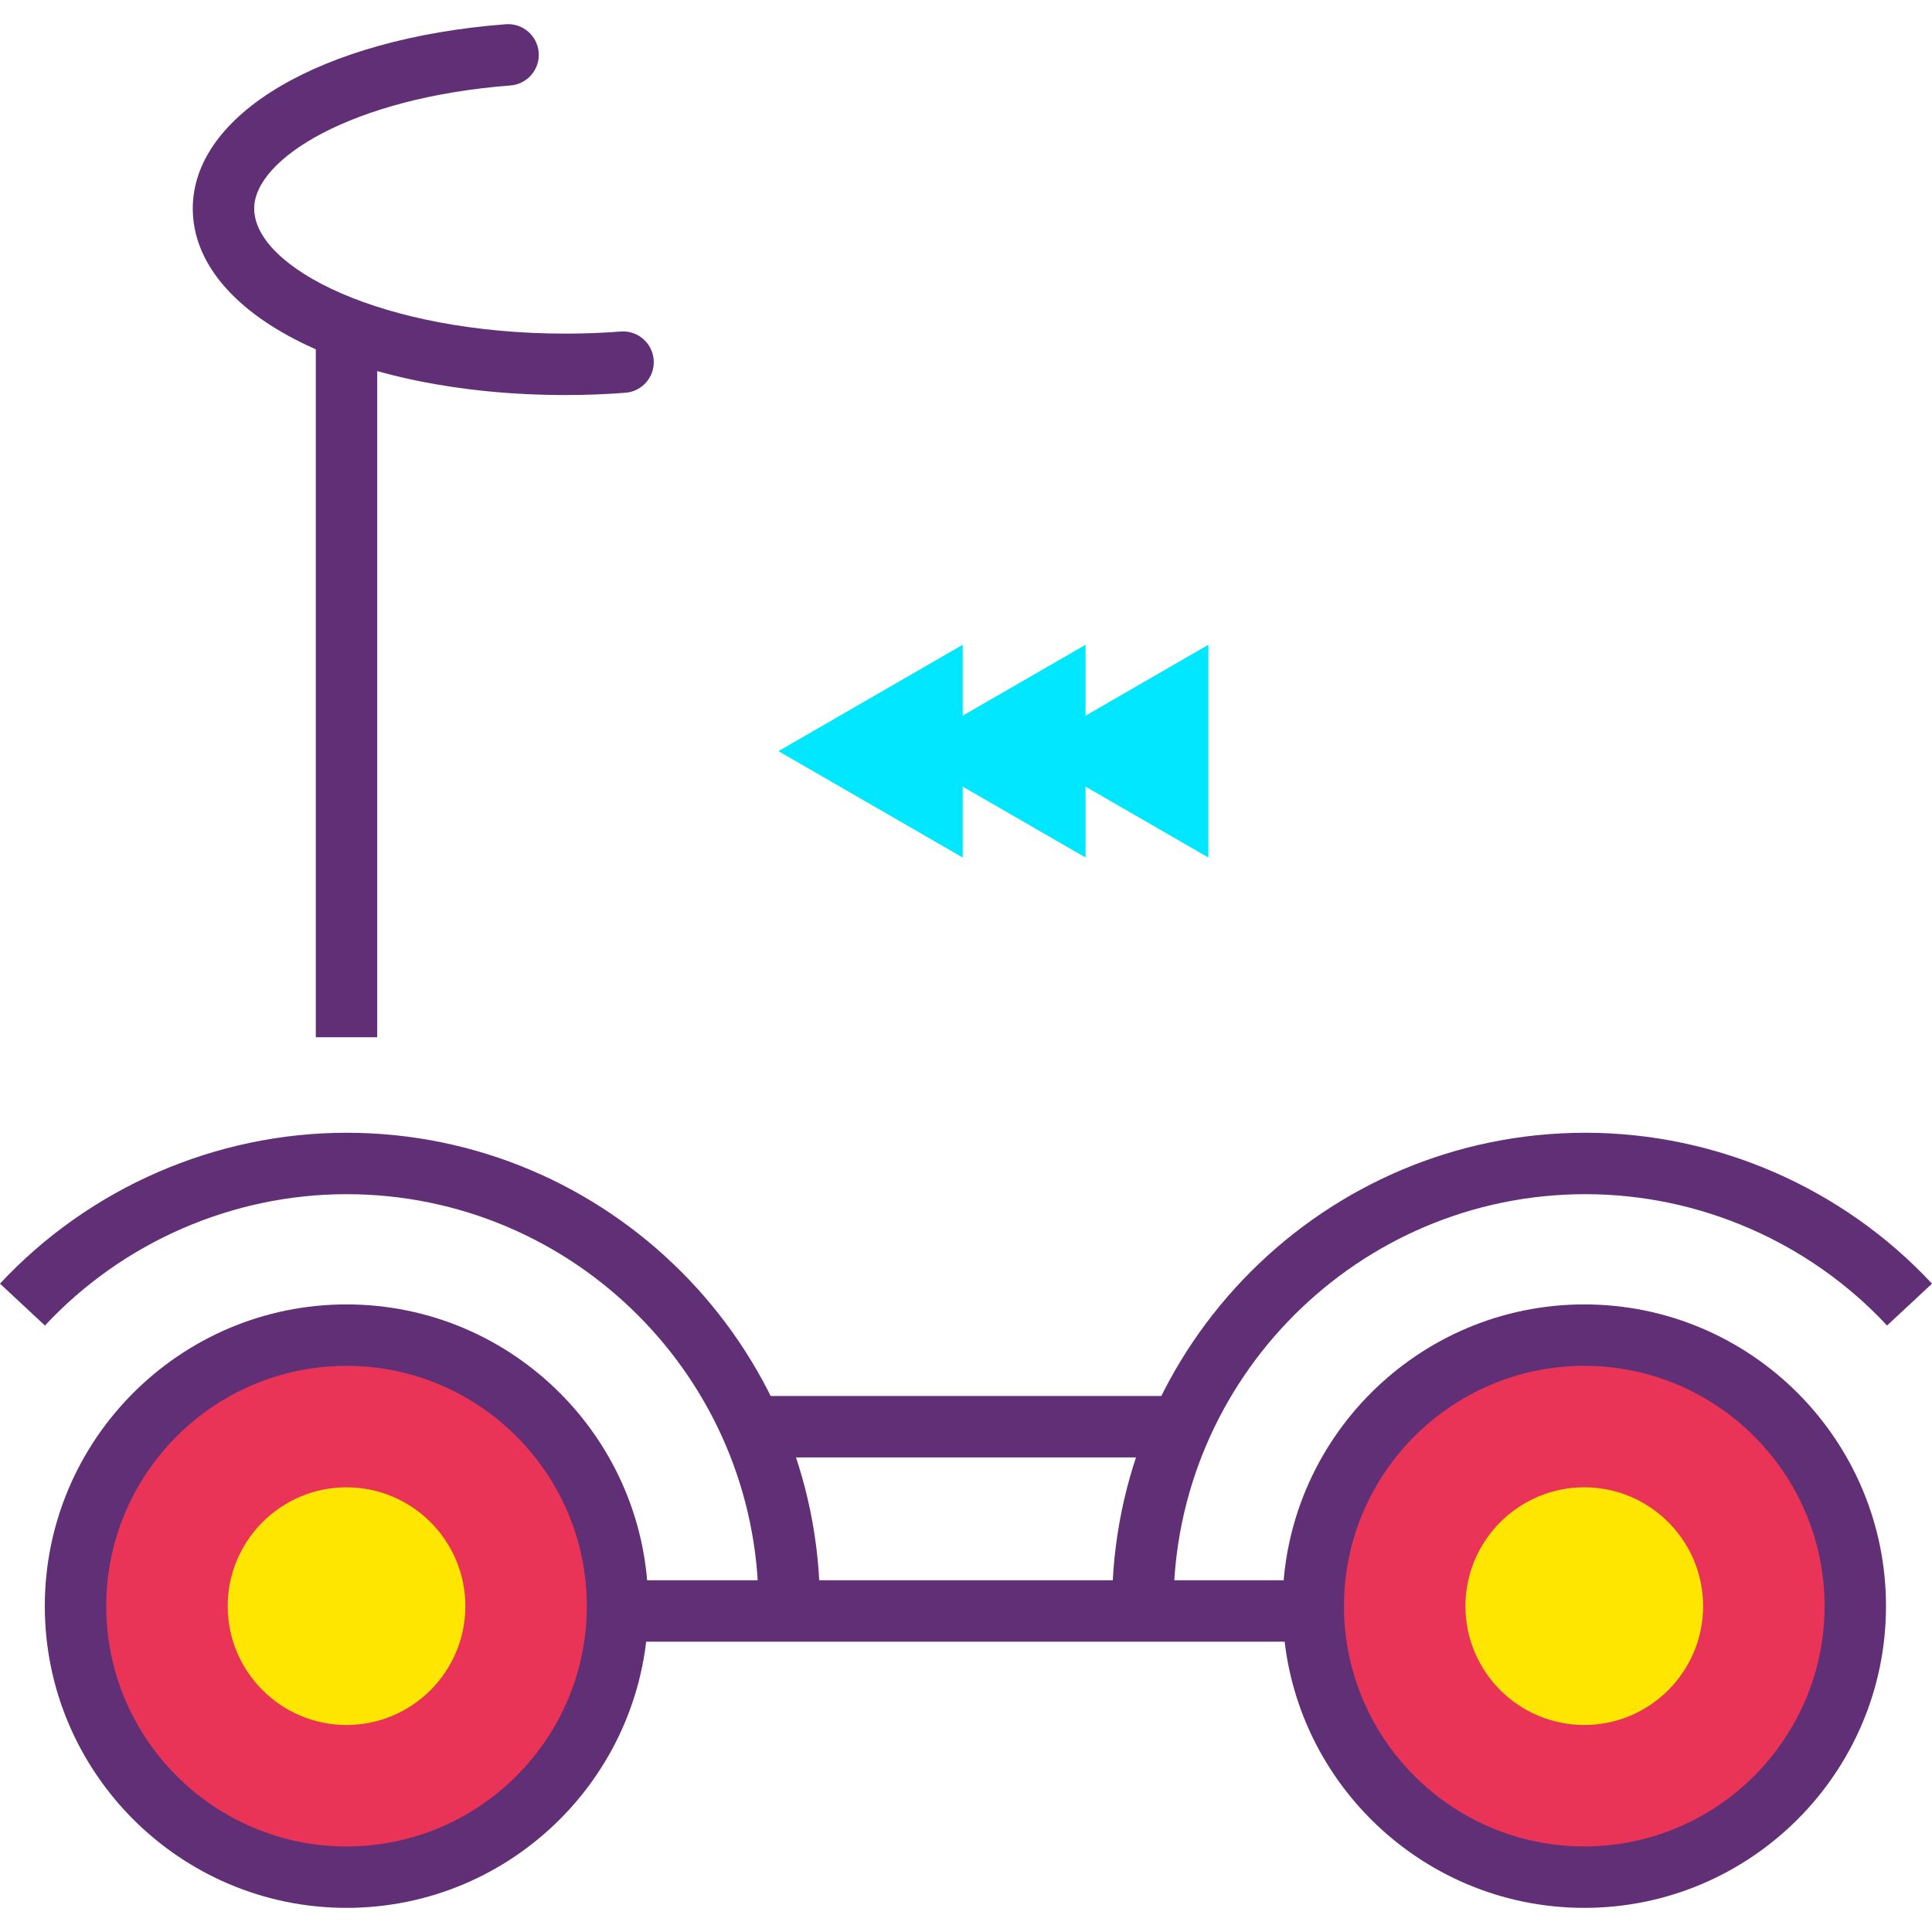<?xml version="1.0" encoding="iso-8859-1"?>
<!-- Generator: Adobe Illustrator 19.0.0, SVG Export Plug-In . SVG Version: 6.00 Build 0)  -->
<svg version="1.1" id="Capa_1" xmlns="http://www.w3.org/2000/svg" xmlns:xlink="http://www.w3.org/1999/xlink" x="0px" y="0px"
	 viewBox="0 0 429.479 429.479" style="enable-background:new 0 0 429.479 429.479;" xml:space="preserve">
<g>
	<polygon style="fill:#00E7FF;" points="173.046,166.979 214.006,190.626 214.006,143.329 	"/>
	<polygon style="fill:#00E7FF;" points="200.352,166.979 241.312,190.626 241.312,143.329 	"/>
	<polygon style="fill:#00E7FF;" points="227.659,166.979 268.619,190.626 268.619,143.329 	"/>
</g>
<path style="fill:#EA3457;" d="M77.036,296.796c33.268,0,60.24,26.974,60.24,60.249c0,33.268-26.974,60.242-60.24,60.242
	c-33.275,0-60.249-26.974-60.249-60.242C16.787,323.77,43.762,296.796,77.036,296.796L77.036,296.796z"/>
<path style="fill:#602F75;" d="M77.036,424.114c-36.985,0-67.075-30.087-67.075-67.069c0-36.985,30.09-67.075,67.075-67.075
	c36.982,0,67.067,30.09,67.067,67.075C144.104,394.027,114.017,424.114,77.036,424.114z M77.036,303.623
	c-29.457,0-53.422,23.965-53.422,53.422c0,29.454,23.965,53.415,53.422,53.415c29.452,0,53.414-23.962,53.414-53.415
	C130.451,327.588,106.489,303.623,77.036,303.623z"/>
<g>
	<path style="fill:#FFE600;" d="M77.036,337.452c10.82,0,19.586,8.774,19.586,19.593c0,10.82-8.765,19.586-19.586,19.586
		c-10.819,0-19.594-8.765-19.594-19.586C57.443,346.226,66.217,337.452,77.036,337.452L77.036,337.452z"/>
	<path style="fill:#FFE600;" d="M77.036,383.457c-14.568,0-26.419-11.849-26.419-26.412c0-14.568,11.853-26.419,26.419-26.419
		c14.563,0,26.412,11.851,26.412,26.419C103.448,371.61,91.598,383.457,77.036,383.457z M77.036,344.279
		c-7.04,0-12.766,5.728-12.766,12.766c0,7.035,5.728,12.759,12.766,12.759c7.035,0,12.759-5.724,12.759-12.759
		C89.795,350.007,84.07,344.279,77.036,344.279z"/>
</g>
<path style="fill:#EA3457;" d="M352.184,296.796c33.268,0,60.24,26.974,60.24,60.249c0,33.268-26.974,60.242-60.24,60.242
	c-33.275,0-60.249-26.974-60.249-60.242C291.936,323.77,318.909,296.796,352.184,296.796L352.184,296.796z"/>
<path style="fill:#602F75;" d="M352.184,424.114c-36.985,0-67.075-30.087-67.075-67.069c0-36.985,30.09-67.075,67.075-67.075
	c36.982,0,67.067,30.09,67.067,67.075C419.253,394.027,389.166,424.114,352.184,424.114z M352.184,303.623
	c-29.457,0-53.422,23.965-53.422,53.422c0,29.454,23.965,53.415,53.422,53.415c29.452,0,53.414-23.962,53.414-53.415
	C405.6,327.588,381.638,303.623,352.184,303.623z"/>
<g>
	<path style="fill:#FFE600;" d="M352.184,337.452c10.819,0,19.586,8.774,19.586,19.593c0,10.82-8.767,19.586-19.586,19.586
		s-19.594-8.765-19.594-19.586C332.592,346.226,341.366,337.452,352.184,337.452L352.184,337.452z"/>
	<path style="fill:#FFE600;" d="M352.184,383.457c-14.568,0-26.421-11.849-26.421-26.412c0-14.568,11.853-26.419,26.421-26.419
		c14.563,0,26.412,11.851,26.412,26.419C378.597,371.61,366.749,383.457,352.184,383.457z M352.184,344.279
		c-7.04,0-12.768,5.728-12.768,12.766c0,7.035,5.728,12.759,12.768,12.759c7.035,0,12.759-5.724,12.759-12.759
		C364.943,350.007,359.221,344.279,352.184,344.279z"/>
</g>
<g>
	<rect x="138.912" y="351.29" style="fill:#602F75;" width="150.187" height="13.653"/>
	<path style="fill:#602F75;" d="M182.27,357.045h-13.653c0-50.499-41.083-91.581-91.581-91.581
		c-25.325,0-49.761,10.643-67.045,29.198L0,285.355c19.857-21.318,47.935-33.545,77.036-33.545
		C135.062,251.812,182.27,299.018,182.27,357.045z"/>
	<path style="fill:#602F75;" d="M260.864,357.045h-13.653c0-58.027,47.206-105.235,105.233-105.235
		c29.102,0,57.18,12.227,77.036,33.545l-9.991,9.305c-17.282-18.555-41.719-29.198-67.045-29.198
		C301.947,265.465,260.864,306.548,260.864,357.045z"/>
</g>
<g>
	<rect x="70.202" y="71.67" style="fill:#602F75;" width="13.653" height="158.908"/>
	<path style="fill:#602F75;" d="M125.752,87.817c-47.259,0-82.898-17.826-82.898-41.465c0-20.965,28.607-37.811,69.567-40.965
		c3.755-0.29,7.042,2.522,7.33,6.282c0.288,3.76-2.524,7.042-6.282,7.33c-35.185,2.71-56.963,16.307-56.963,27.351
		c0,13.155,28.438,27.812,69.245,27.812c4.163,0,8.276-0.157,12.223-0.466c3.753-0.294,7.045,2.514,7.339,6.272
		c0.295,3.758-2.514,7.045-6.272,7.339C134.741,87.646,130.27,87.817,125.752,87.817z"/>
</g>
<rect x="166.219" y="310.33" style="fill:#602F75;" width="95.573" height="13.653"/>
<g>
</g>
<g>
</g>
<g>
</g>
<g>
</g>
<g>
</g>
<g>
</g>
<g>
</g>
<g>
</g>
<g>
</g>
<g>
</g>
<g>
</g>
<g>
</g>
<g>
</g>
<g>
</g>
<g>
</g>
</svg>
